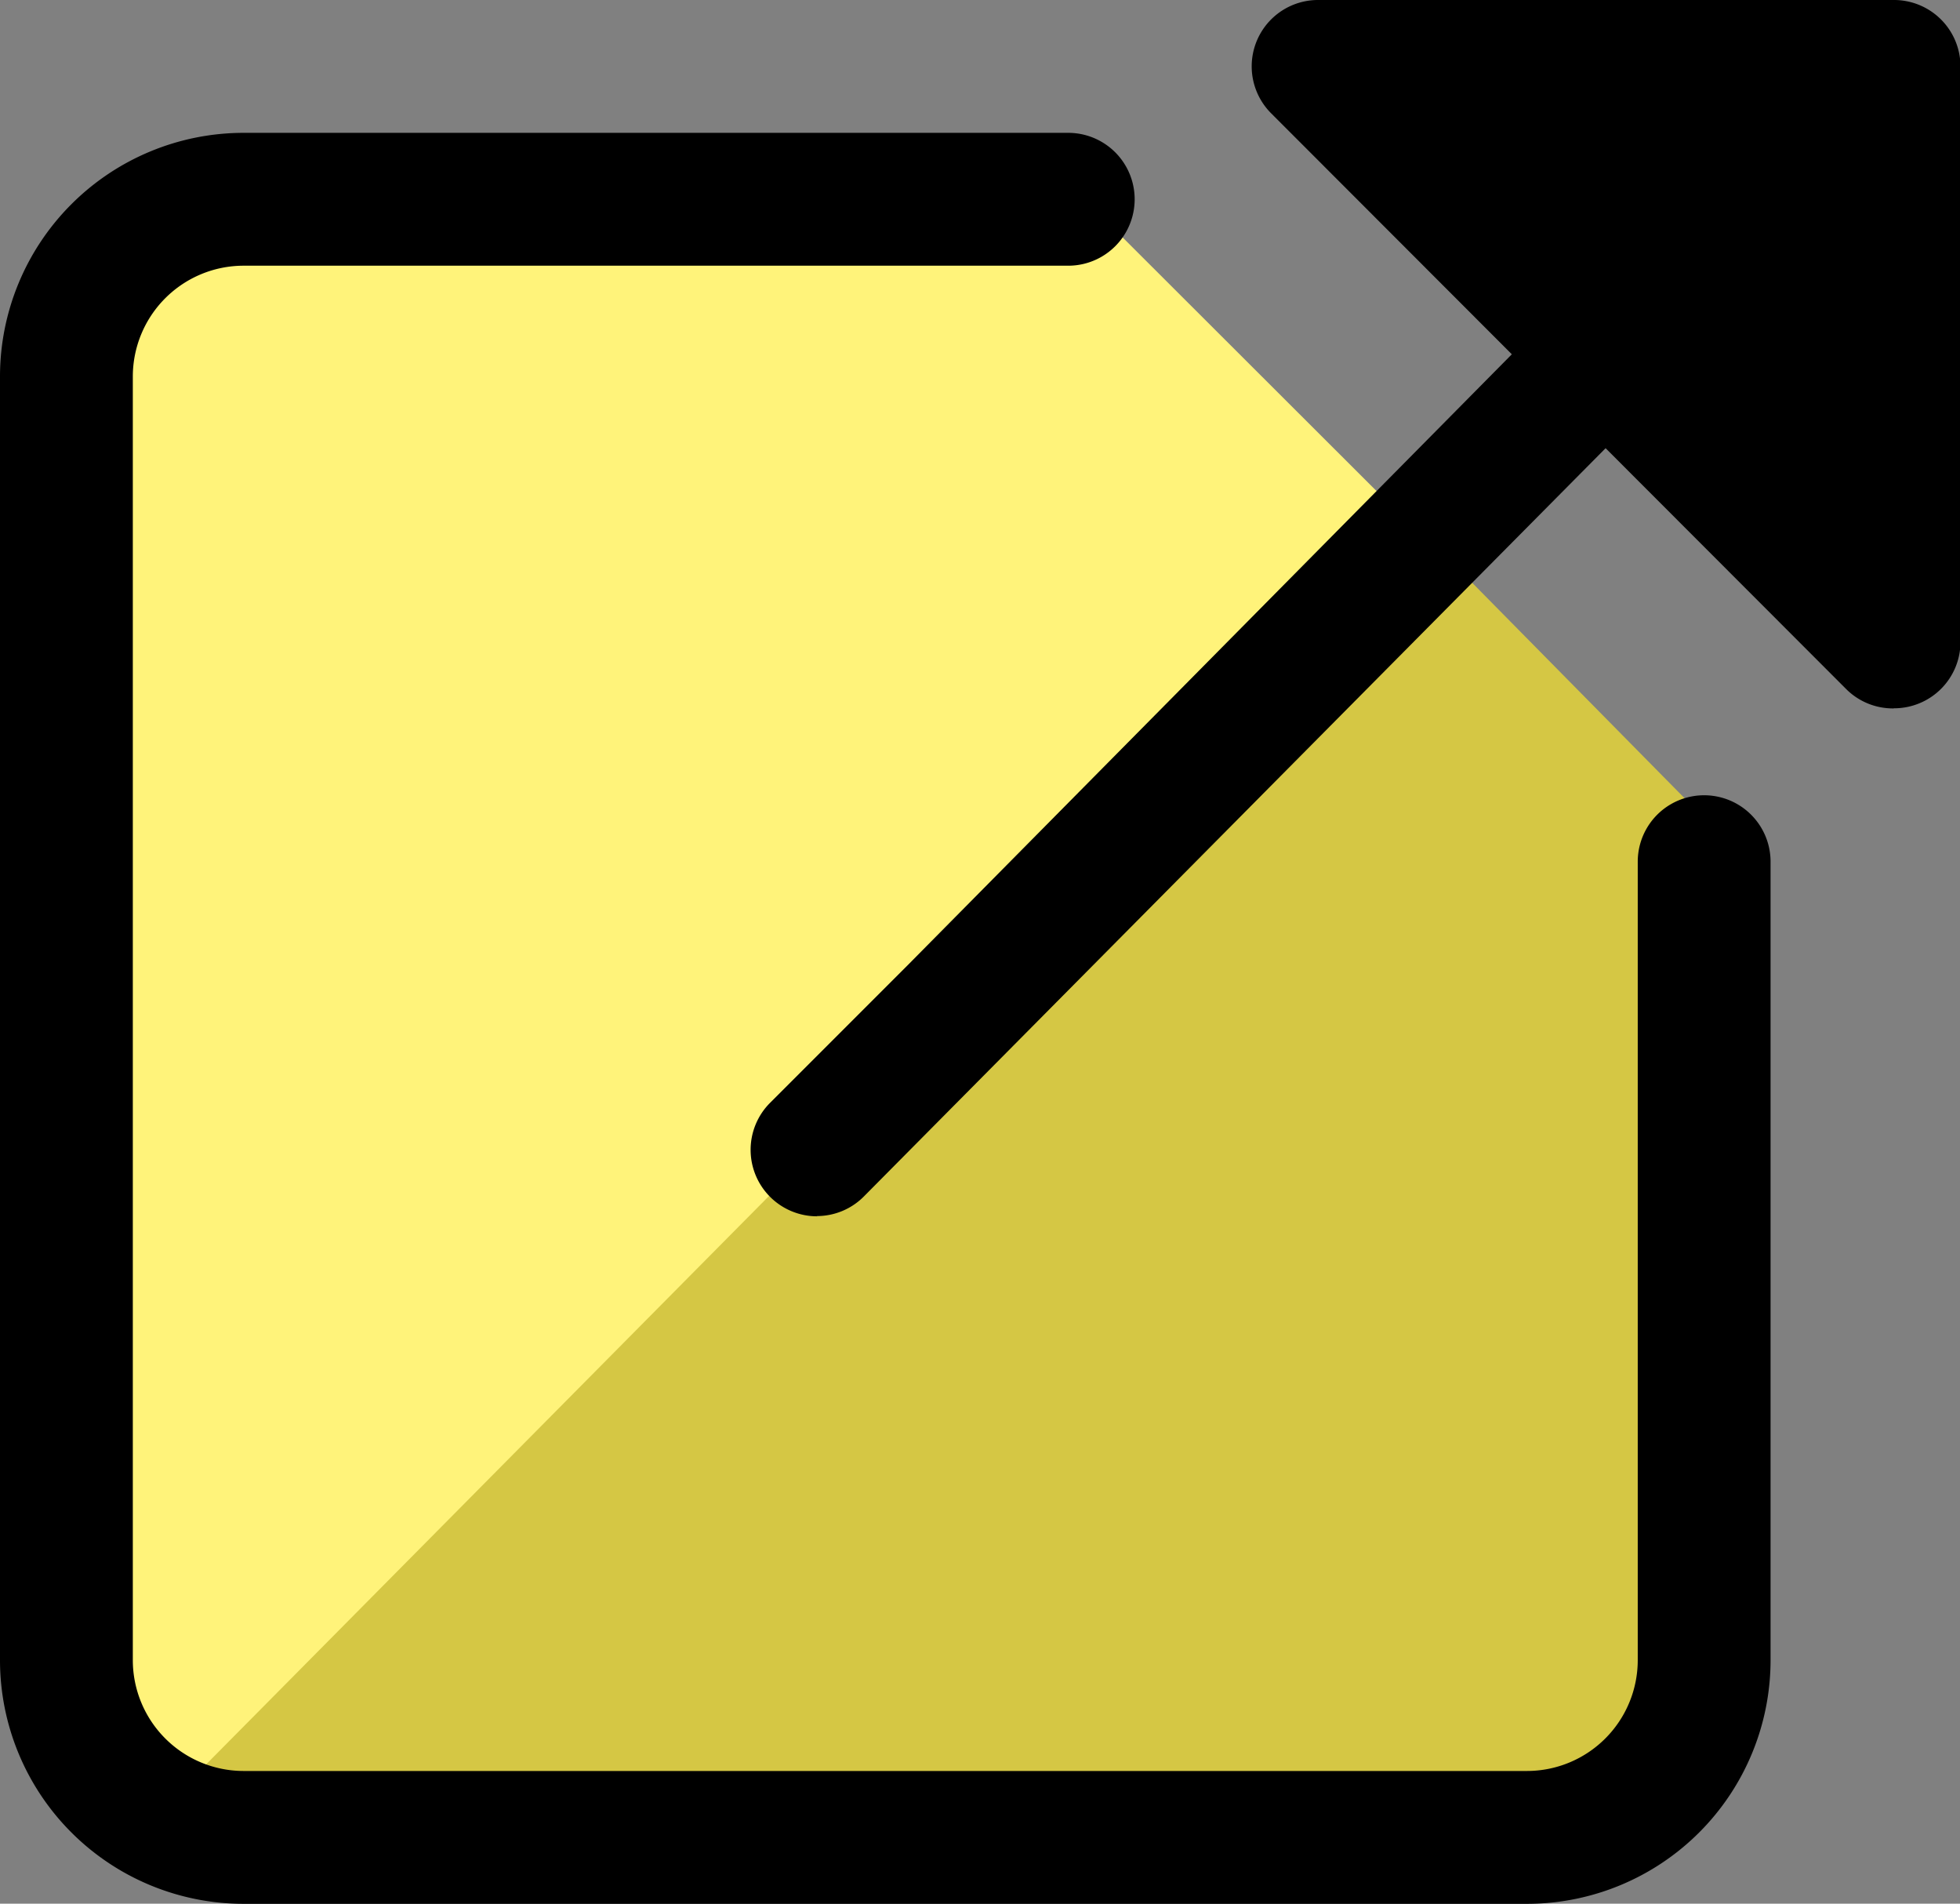<svg xmlns="http://www.w3.org/2000/svg" width="16.513" height="16.035" viewBox="0 0 16.513 16.035">
  <rect x="0" y="0" width="16.513" height="16.035" fill="#808080" stroke="none"/>
  <g id="View" transform="translate(-892 -32.5)">
    <g id="View-2" data-name="View">
      <g id="View_" data-name="View " transform="translate(-117 6)">
        <g id="Group_1016" data-name="Group 1016" transform="translate(1009 26.5)">
          <path id="Path_1620" data-name="Path 1620" d="M0,0H8.577L13.45,4.866l-.025,8.559H0Z" transform="translate(0.746 1.865)" fill="#fff37a"/>
          <path id="Path_1621" data-name="Path 1621" d="M11.254,3.354l2.2,2.231-.025,8.559H.566Z" transform="translate(0.746 1.146)" fill="#d5c744"/>
          <path id="Path_1611" data-name="Path 1611" d="M13.866,17.917H3.051A2.053,2.053,0,0,1,1,15.866V5.051A2.053,2.053,0,0,1,3.051,3H10a.559.559,0,0,1,0,1.119H3.051a.934.934,0,0,0-.932.932V15.866a.934.934,0,0,0,.932.932H13.866a.934.934,0,0,0,.932-.932V9.139a.559.559,0,1,1,1.119,0v6.726A2.053,2.053,0,0,1,13.866,17.917Z" transform="translate(-1 -1.881)"/>
          <path id="Path_1610" data-name="Path 1610" d="M20.278,1.333H16.433a.641.641,0,0,0-.453,1.094l3.846,3.846a.641.641,0,0,0,1.094-.453V1.974a.641.641,0,0,0-.641-.641Z" transform="translate(-4.655 -1.085)"/>
          <path id="Path_1622" data-name="Path 1622" d="M21.008,1.333,18.665,4.315s.778.846,1.891,1.959a.641.641,0,0,0,1.094-.453V1.974a.641.641,0,0,0-.641-.641Z" transform="translate(-5.385 -1.085)"/>
          <path id="Path_1612" data-name="Path 1612" d="M20.407,6.967a.557.557,0,0,1-.4-.164L15.164,1.955a.559.559,0,0,1,.4-.955h4.848a.56.56,0,0,1,.559.559V6.407a.559.559,0,0,1-.559.559Zm-3.5-4.848,2.938,2.938V2.119Z" transform="translate(-4.454 -1)"/>
          <path id="Path_1613" data-name="Path 1613" d="M10.07,12.071a.56.56,0,0,1-.4-.955l1.164-1.164,5.478-5.538a.56.56,0,0,1,.791.791l-6.643,6.7a.558.558,0,0,1-.4.164Z" transform="translate(-3.183 -1.826)"/>
        </g>
      </g>
    </g>
  </g>
</svg>

